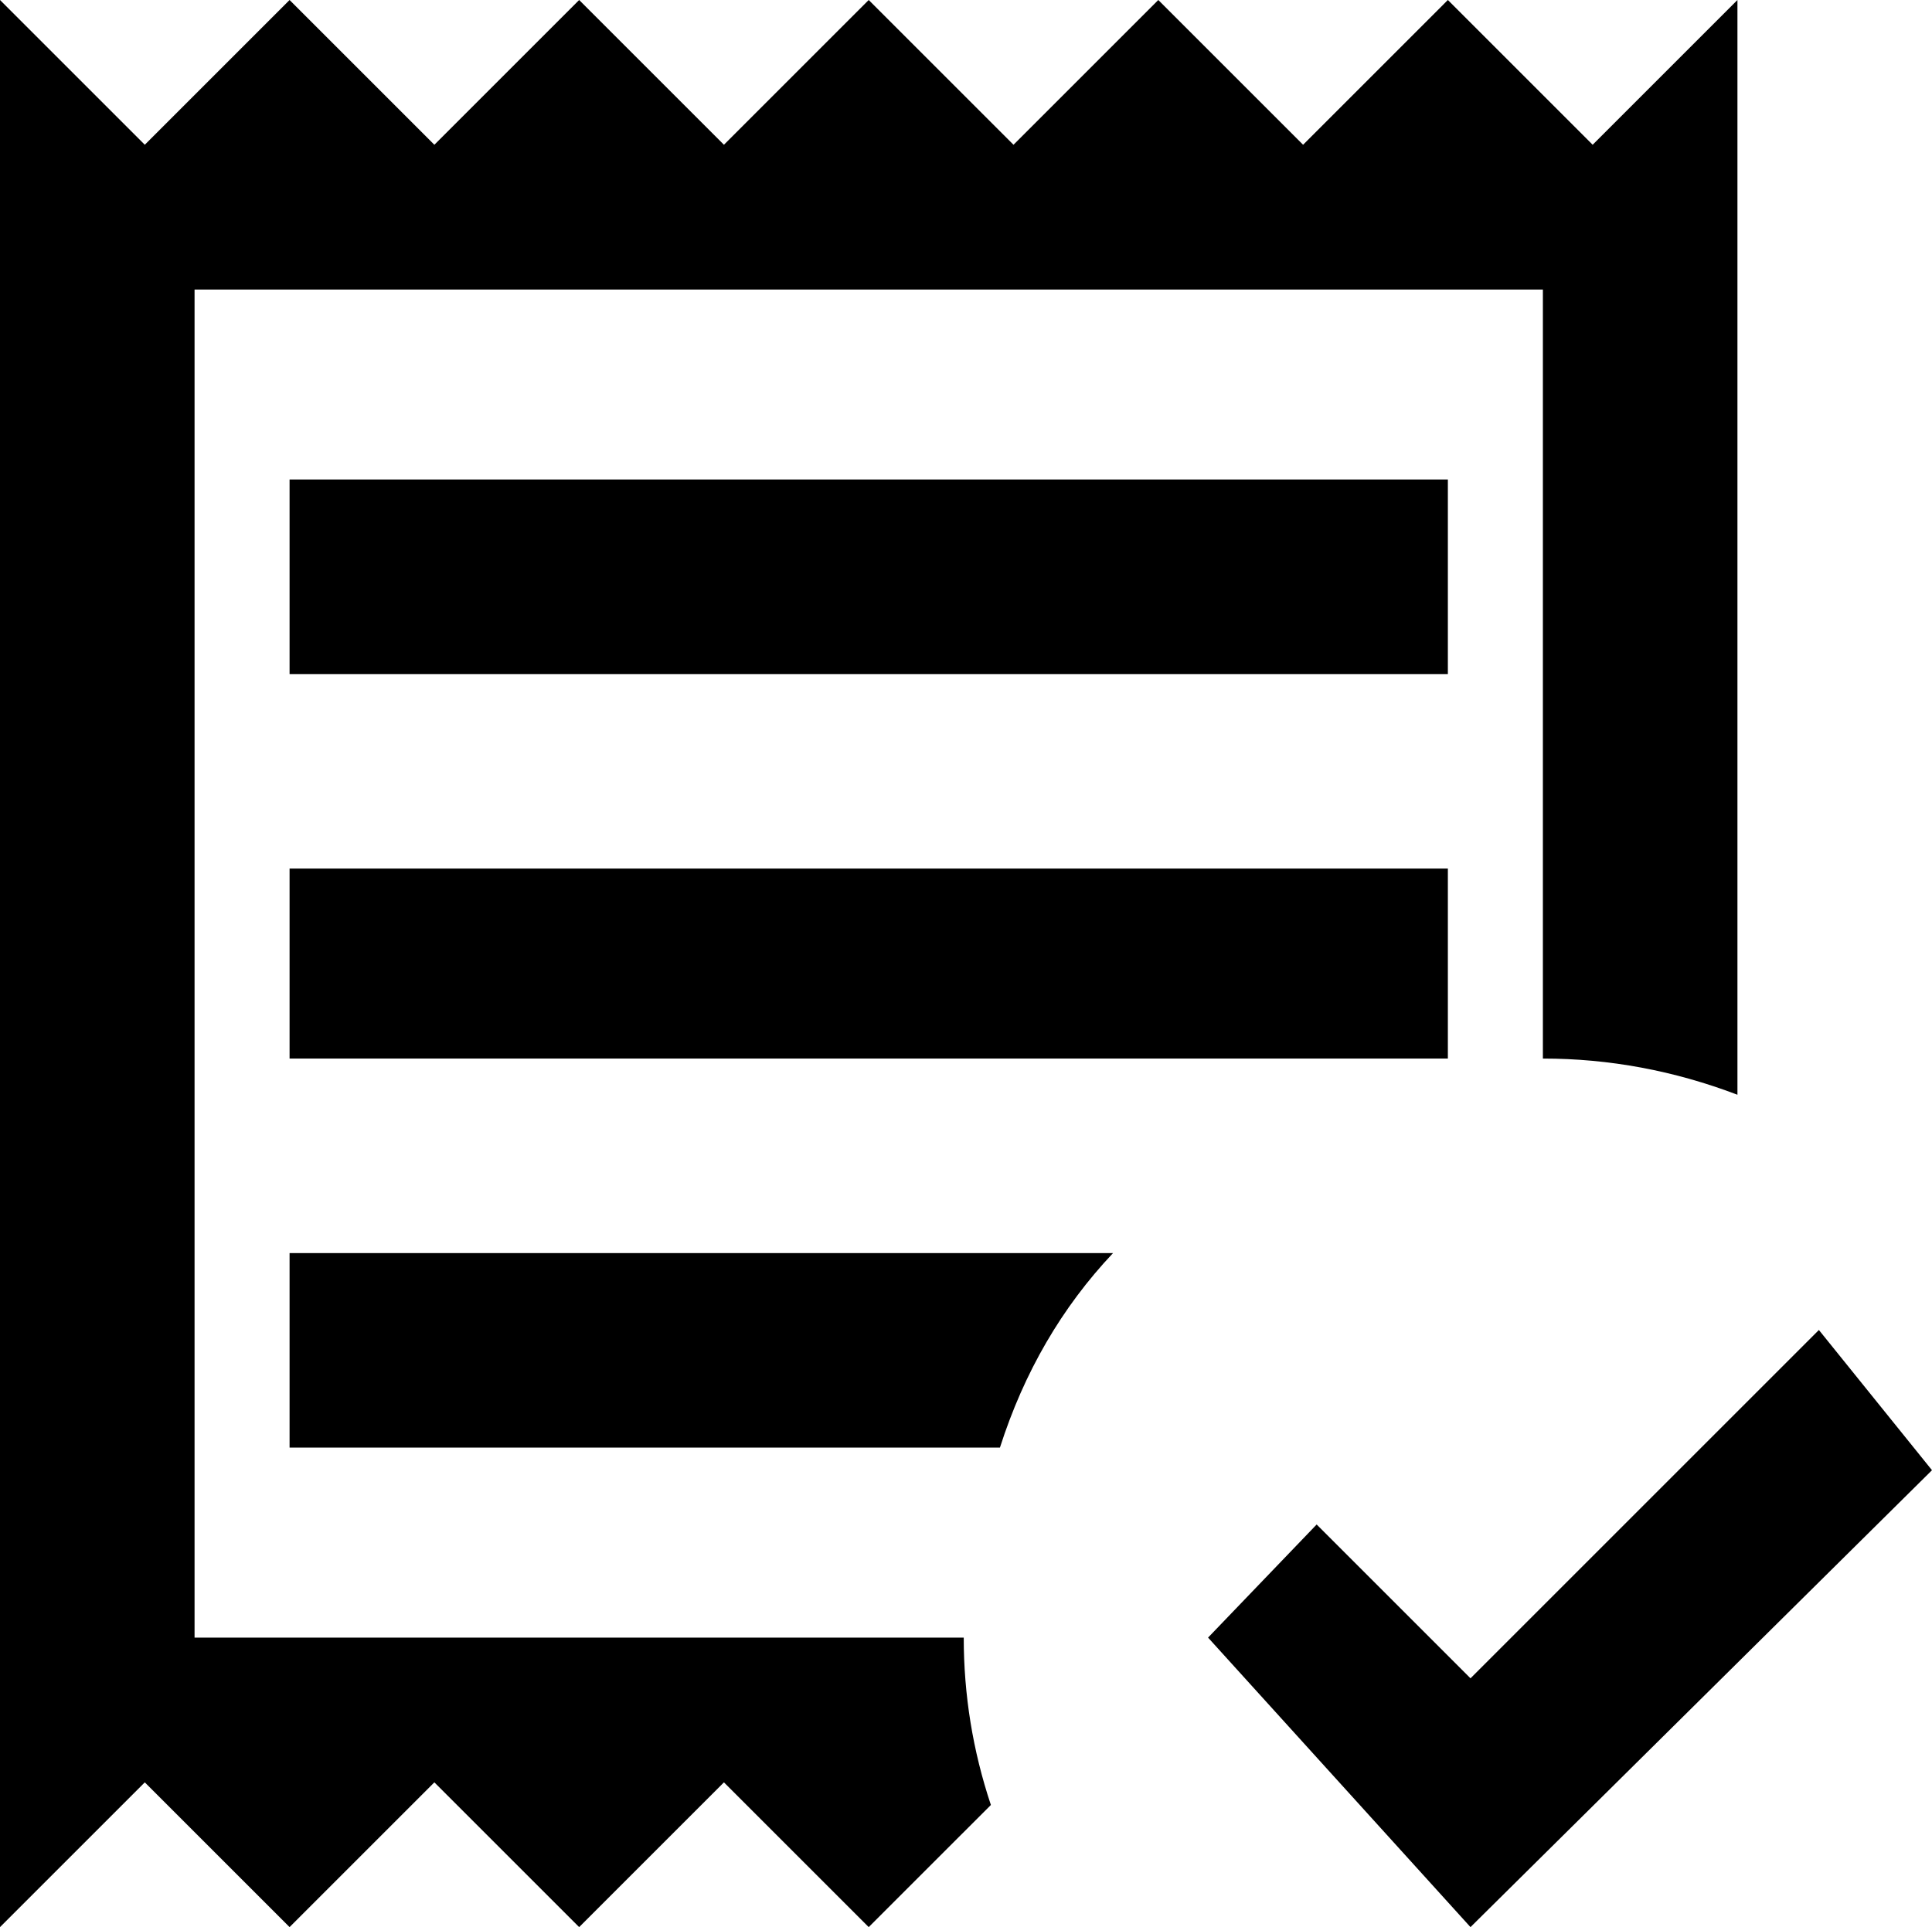 <svg xmlns="http://www.w3.org/2000/svg" viewBox="64 -21 427 426">
      <g transform="scale(1 -1) translate(0 -384)">
        <path d="M283 6 256 -21 224 11 192 -21 160 11 128 -21 96 11 64 -21V405L96 373L128 405L160 373L192 405L224 373L256 405L288 373L320 405L352 373L384 405L416 373L448 405V163Q427 171 405 171V341H107V43H277Q277 24 283 6ZM128 128V85H285Q293 110 310 128ZM128 171H384V213H128ZM128 256H384V299H128ZM491 80 466 111 389 34 355 68 331 43 389 -21Z" />
      </g>
    </svg>